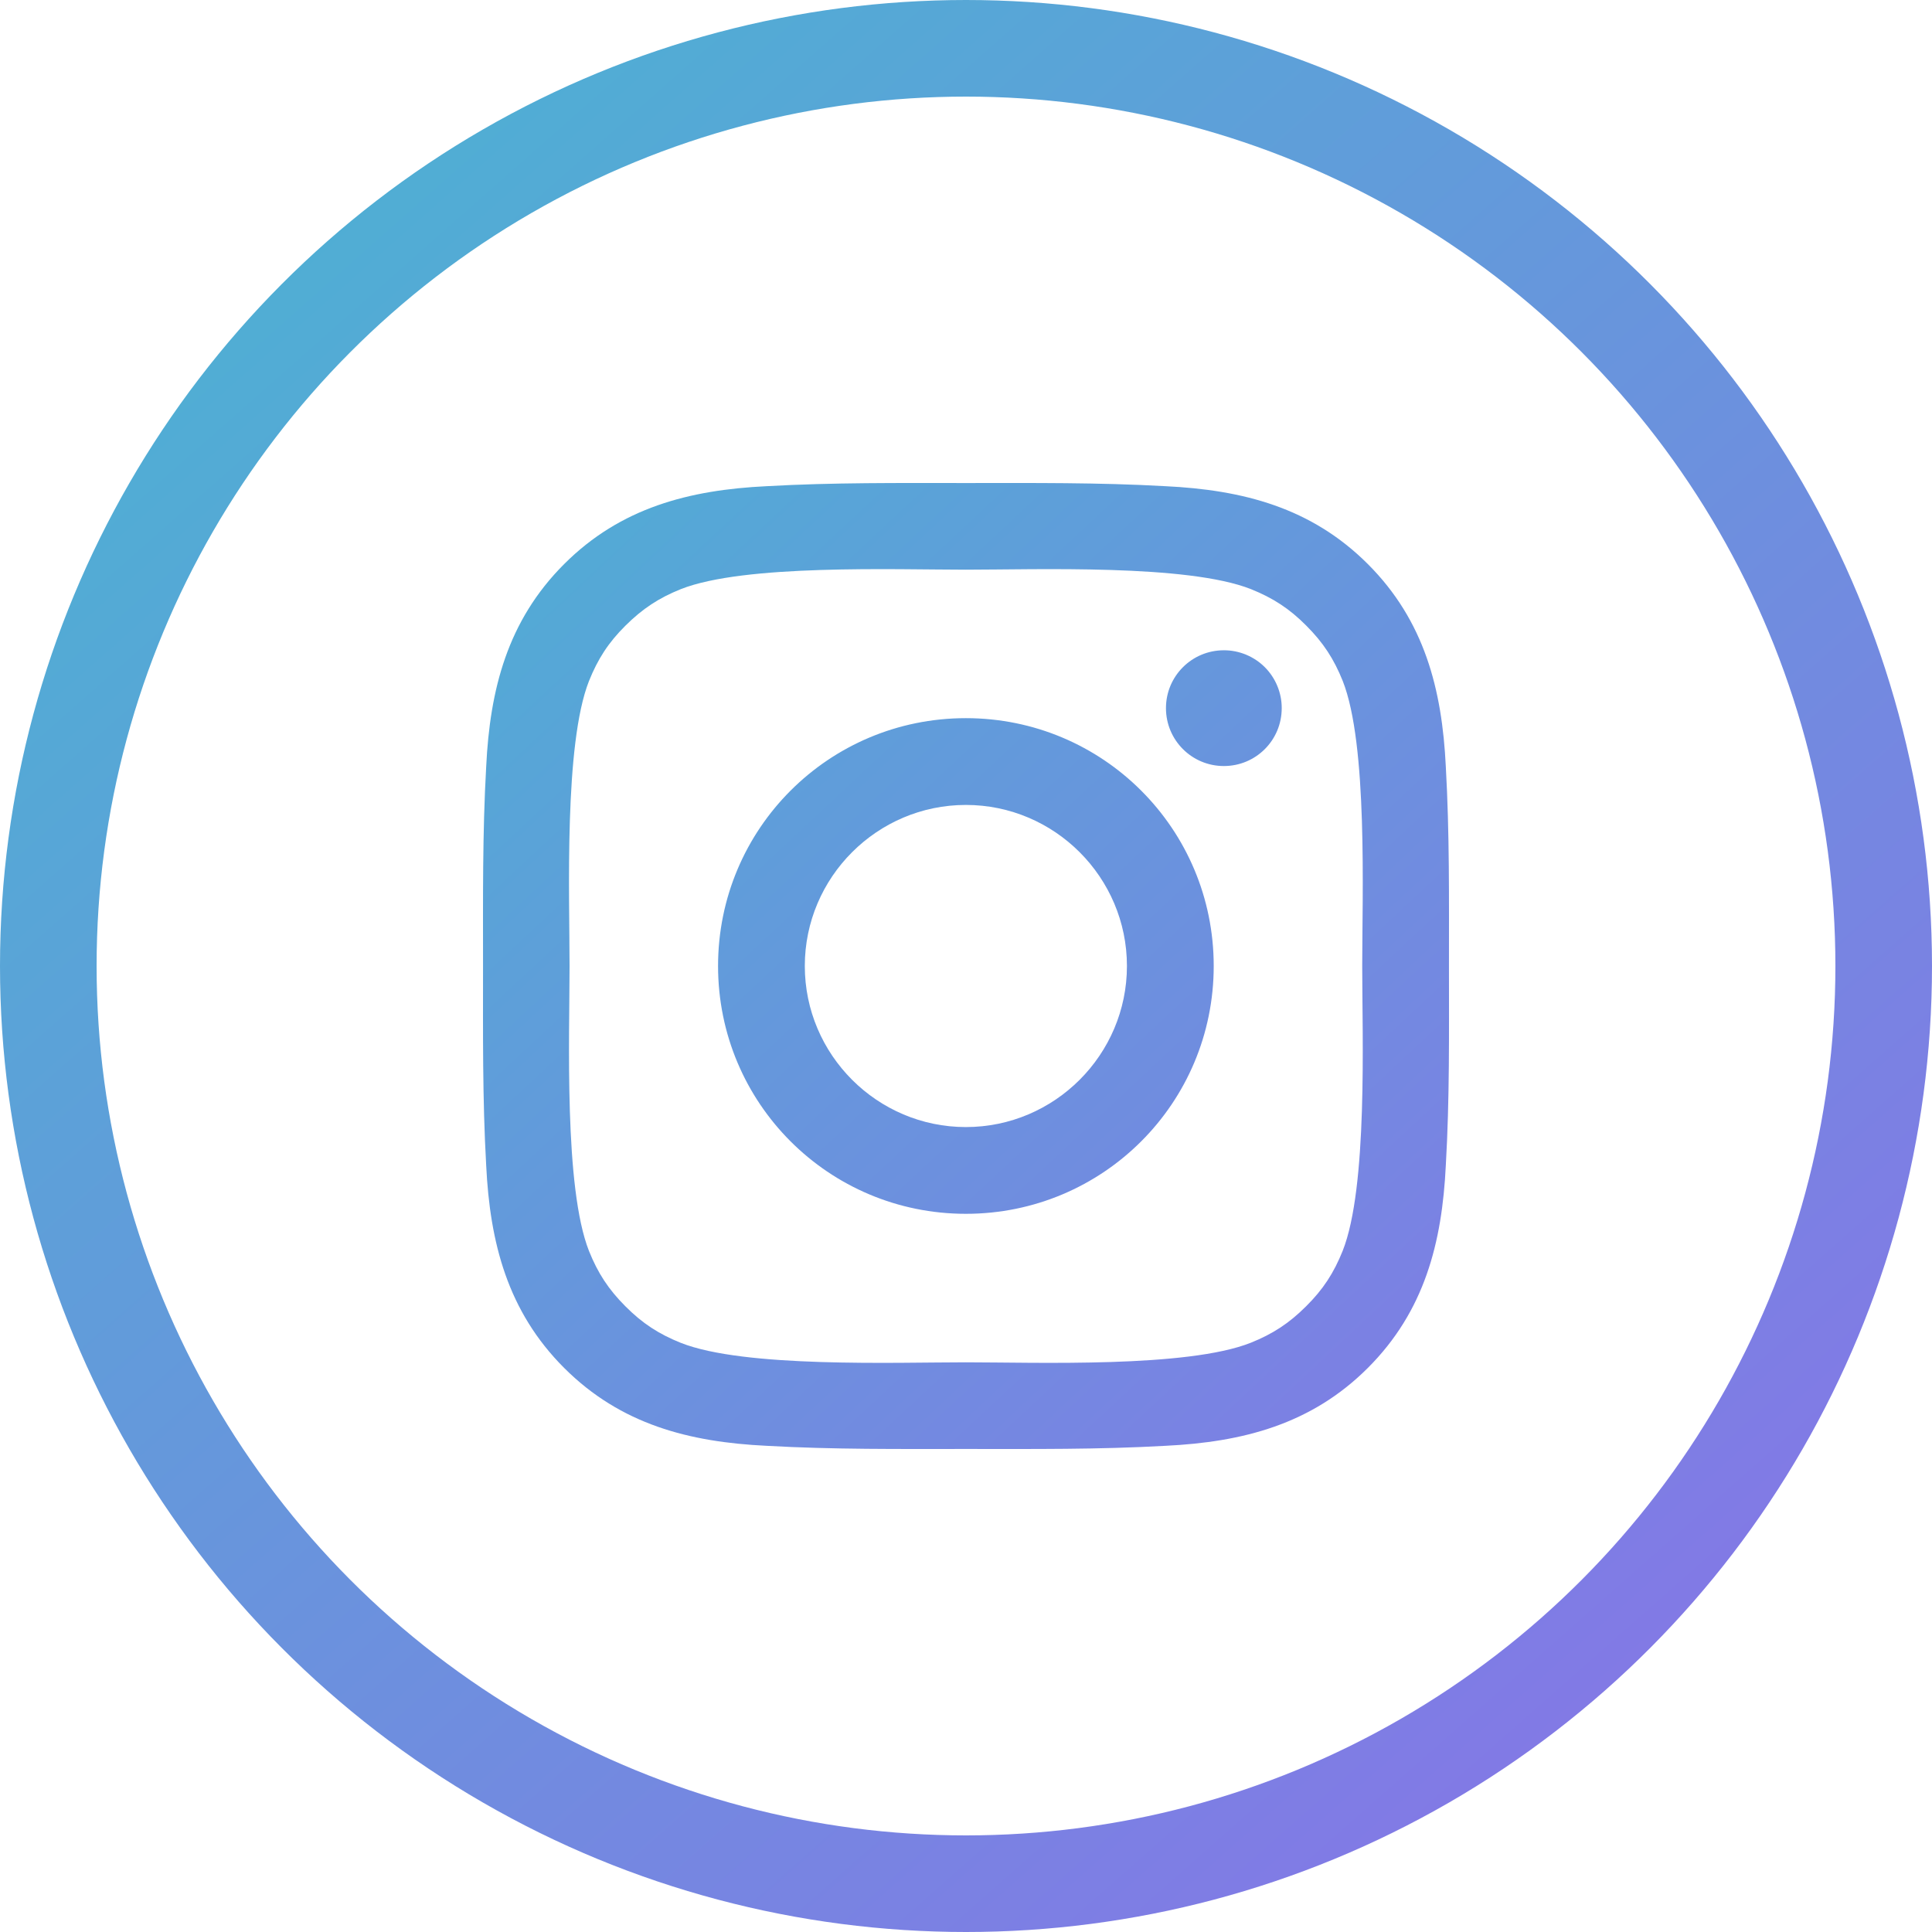 <svg width="60" height="60" viewBox="0 0 60 60" fill="none" xmlns="http://www.w3.org/2000/svg">
<path d="M29.996 22.303C25.737 22.303 22.3 25.741 22.3 30C22.3 34.259 25.737 37.696 29.996 37.696C34.255 37.696 37.693 34.259 37.693 30C37.693 25.741 34.255 22.303 29.996 22.303ZM29.996 35.002C27.242 35.002 24.994 32.754 24.994 30C24.994 27.246 27.242 24.998 29.996 24.998C32.751 24.998 34.998 27.246 34.998 30C34.998 32.754 32.751 35.002 29.996 35.002ZM38.008 20.195C37.014 20.195 36.21 20.998 36.21 21.992C36.21 22.986 37.014 23.79 38.008 23.79C39.002 23.79 39.805 22.99 39.805 21.992C39.806 21.756 39.759 21.522 39.669 21.304C39.579 21.086 39.447 20.887 39.28 20.72C39.113 20.553 38.914 20.421 38.696 20.331C38.478 20.241 38.244 20.194 38.008 20.195ZM44.999 30C44.999 27.929 45.018 25.876 44.901 23.808C44.785 21.407 44.237 19.275 42.481 17.519C40.721 15.759 38.593 15.215 36.192 15.099C34.12 14.982 32.068 15.001 30 15.001C27.929 15.001 25.876 14.982 23.808 15.099C21.407 15.215 19.275 15.763 17.519 17.519C15.759 19.279 15.215 21.407 15.099 23.808C14.982 25.88 15.001 27.932 15.001 30C15.001 32.068 14.982 34.124 15.099 36.192C15.215 38.593 15.763 40.725 17.519 42.481C19.279 44.241 21.407 44.785 23.808 44.901C25.88 45.018 27.932 44.999 30 44.999C32.071 44.999 34.124 45.018 36.192 44.901C38.593 44.785 40.725 44.237 42.481 42.481C44.241 40.721 44.785 38.593 44.901 36.192C45.021 34.124 44.999 32.071 44.999 30ZM41.697 38.849C41.423 39.531 41.093 40.042 40.563 40.567C40.034 41.096 39.528 41.426 38.845 41.7C36.871 42.485 32.184 42.308 29.996 42.308C27.808 42.308 23.118 42.485 21.144 41.704C20.461 41.43 19.951 41.1 19.425 40.571C18.896 40.042 18.566 39.535 18.292 38.852C17.512 36.875 17.688 32.188 17.688 30C17.688 27.812 17.512 23.122 18.292 21.148C18.566 20.465 18.896 19.954 19.425 19.429C19.954 18.904 20.461 18.57 21.144 18.296C23.118 17.515 27.808 17.692 29.996 17.692C32.184 17.692 36.875 17.515 38.849 18.296C39.531 18.57 40.042 18.9 40.567 19.429C41.096 19.958 41.426 20.465 41.7 21.148C42.481 23.122 42.305 27.812 42.305 30C42.305 32.188 42.481 36.875 41.697 38.849Z" fill="url(#paint0_linear)"/>
<circle cx="30" cy="30" r="28.5" stroke="url(#paint1_linear)" stroke-width="3"/>
<defs>
<linearGradient id="paint0_linear" x1="17" y1="15" x2="45" y2="45" gradientUnits="userSpaceOnUse">
<stop stop-color="#51ACD5"/>
<stop offset="1" stop-color="#807CE5"/>
</linearGradient>
<linearGradient id="paint1_linear" x1="7" y1="-6.785e-07" x2="60" y2="60" gradientUnits="userSpaceOnUse">
<stop stop-color="#4AB4D2"/>
<stop offset="1" stop-color="#8C6FE9"/>
</linearGradient>
</defs>
</svg>
